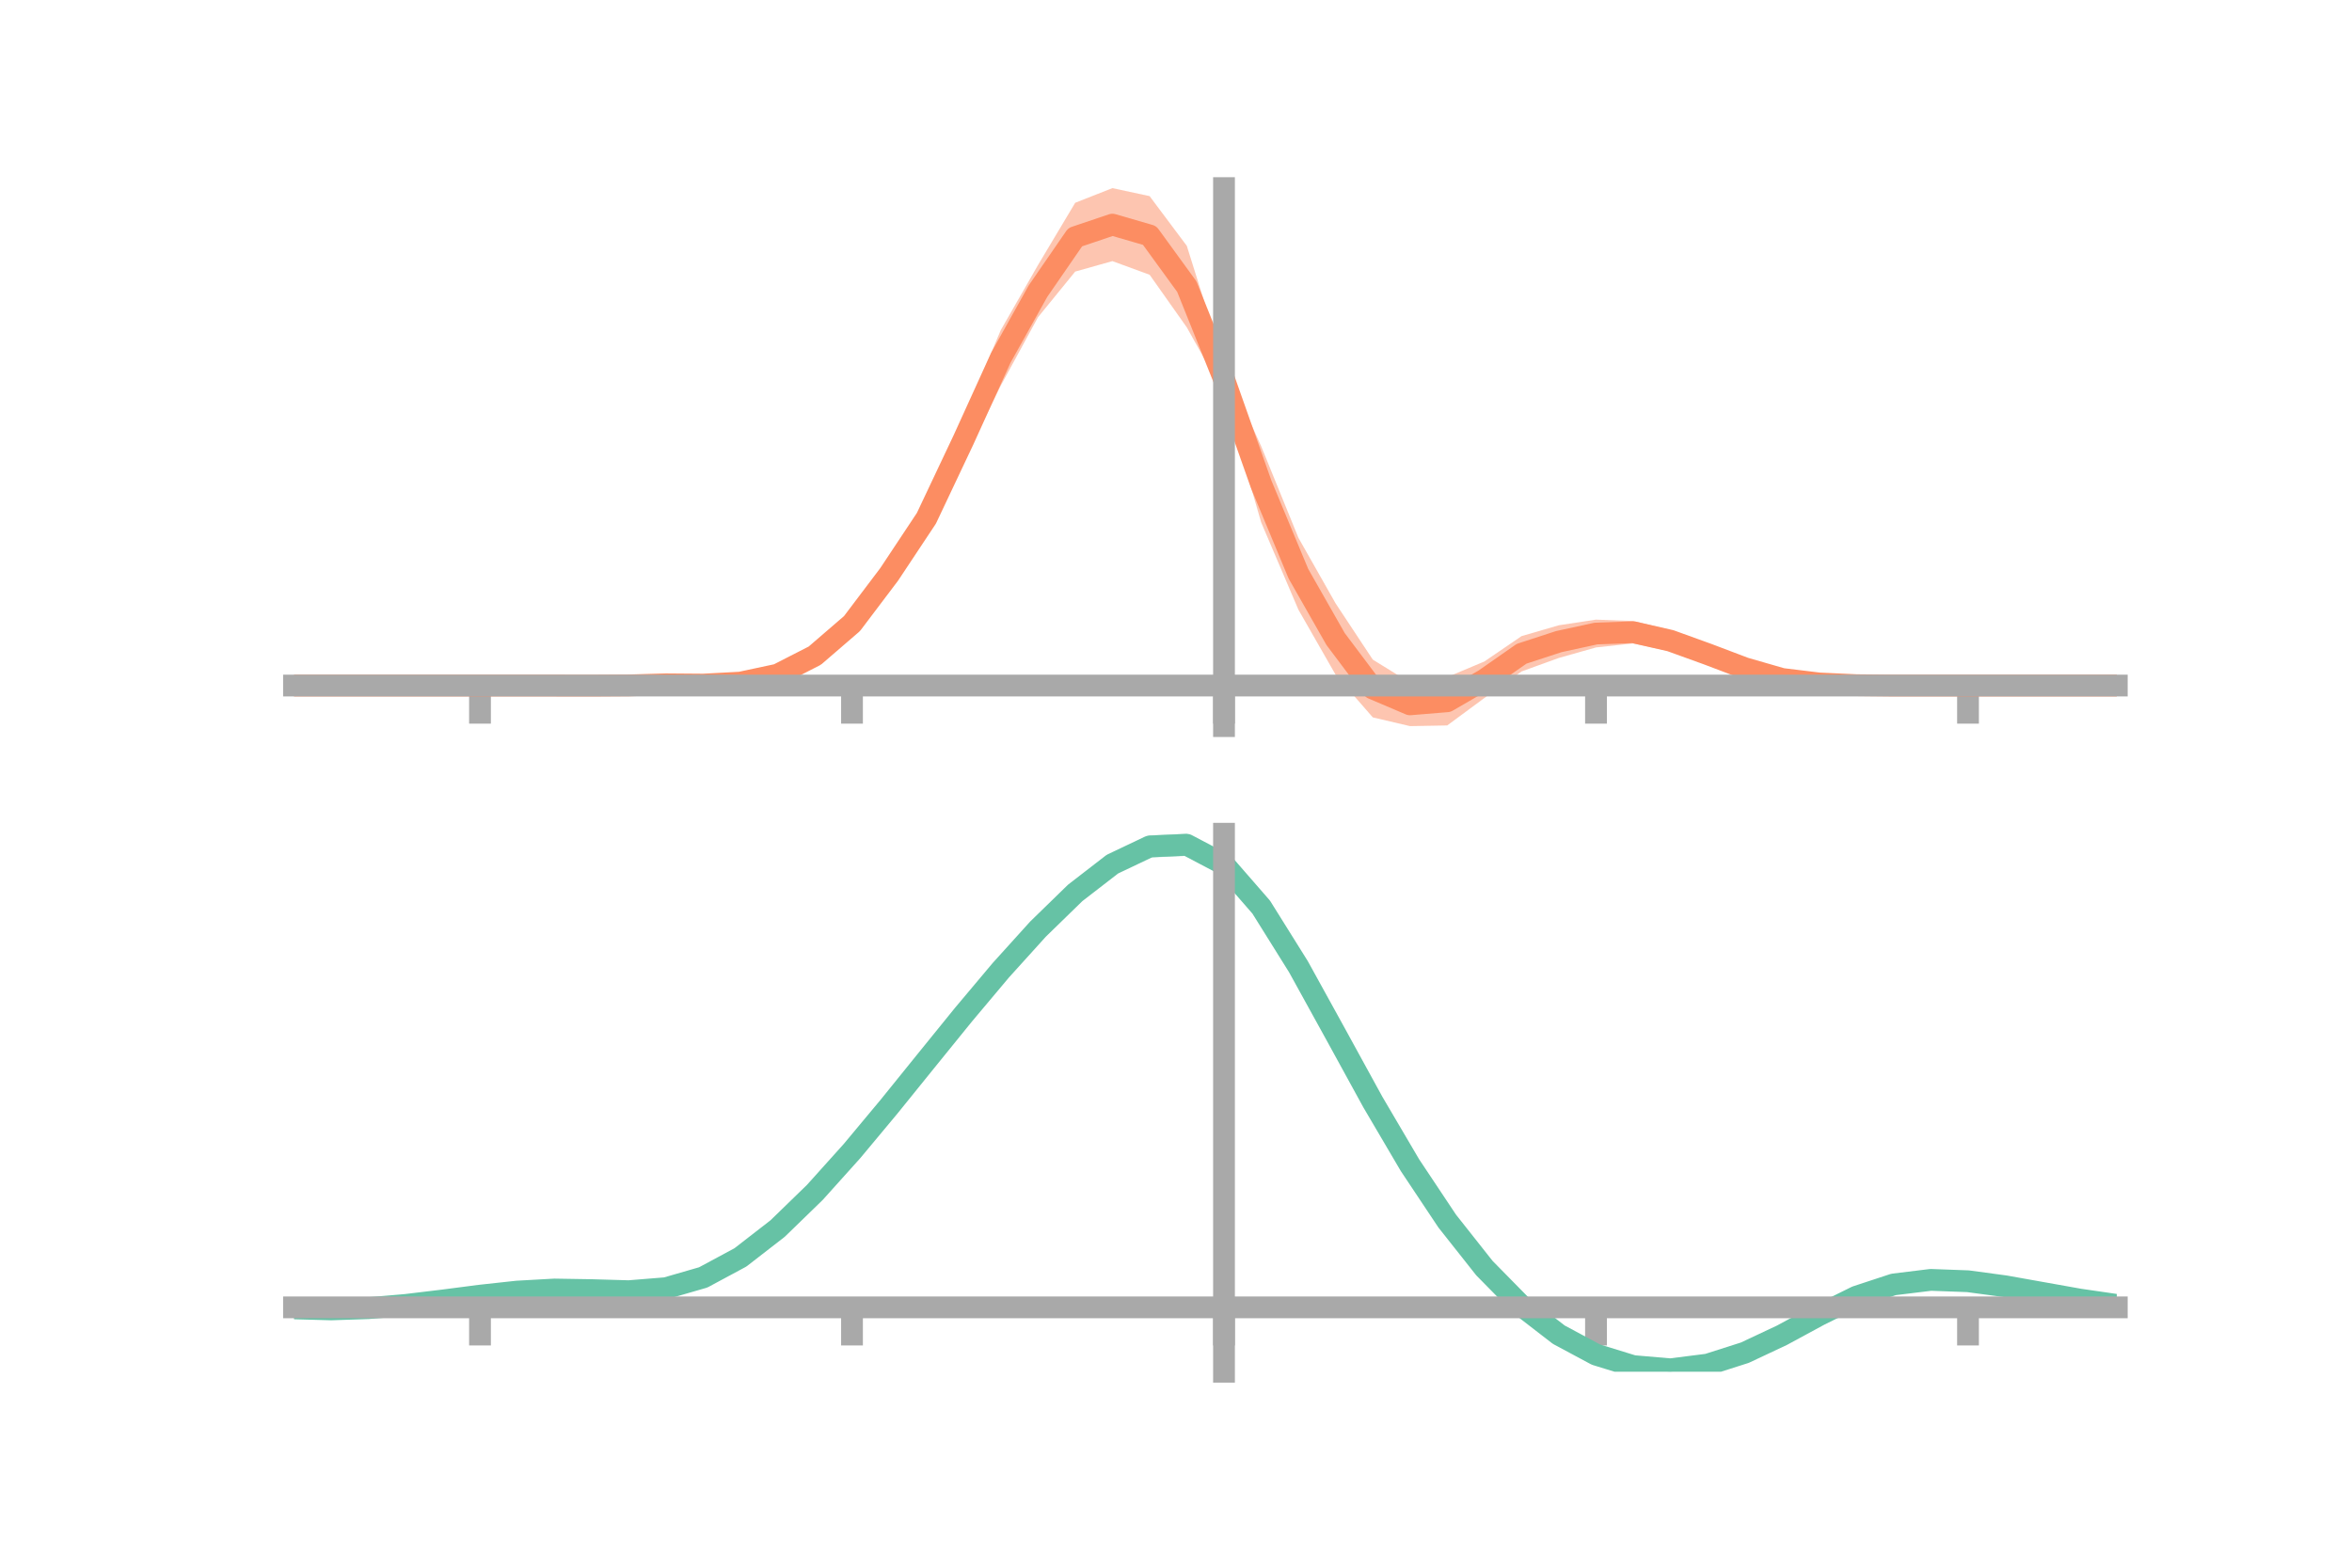 <?xml version="1.0" encoding="utf-8" standalone="no"?>
<!DOCTYPE svg PUBLIC "-//W3C//DTD SVG 1.1//EN"
  "http://www.w3.org/Graphics/SVG/1.1/DTD/svg11.dtd">
<!-- Created with matplotlib (https://matplotlib.org/) -->
<svg height="144pt" version="1.1" viewBox="0 0 216 144" width="216pt" xmlns="http://www.w3.org/2000/svg" xmlns:xlink="http://www.w3.org/1999/xlink">
 <defs>
  <style type="text/css">
*{stroke-linecap:butt;stroke-linejoin:round;}
  </style>
 </defs>
 <g id="figure_1">
  <g id="patch_1">
   <path d="M 0 144 
L 216 144 
L 216 0 
L 0 0 
z
" style="fill:none;"/>
  </g>
  <g id="axes_1">
   <g id="patch_2">
    <path d="M 27 66.698 
L 194.4 66.698 
L 194.4 17.28 
L 27 17.28 
z
" style="fill:none;"/>
   </g>
   <g id="PolyCollection_1">
    <path clip-path="url(#p41ab918063)" d="M 27 62.973 
L 27 62.973 
L 30.416 62.973 
L 33.833 62.973 
L 37.249 62.973 
L 40.665 62.973 
L 44.082 62.973 
L 47.498 62.973 
L 50.914 62.97 
L 54.331 62.917 
L 57.747 62.752 
L 61.163 62.524 
L 64.58 62.46 
L 67.996 61.903 
L 71.412 61.095 
L 74.829 59.245 
L 78.245 56.081 
L 81.661 51.17 
L 85.078 45.992 
L 88.494 38.42 
L 91.91 30.32 
L 95.327 24.345 
L 98.743 18.626 
L 102.159 17.28 
L 105.576 18.015 
L 108.992 22.582 
L 112.408 33.473 
L 115.824 40.993 
L 119.241 49.396 
L 122.657 55.423 
L 126.073 60.59 
L 129.49 62.698 
L 132.906 62.197 
L 136.322 60.76 
L 139.739 58.428 
L 143.155 57.435 
L 146.571 56.916 
L 149.988 57.041 
L 153.404 57.87 
L 156.82 59.193 
L 160.237 60.874 
L 163.653 61.997 
L 167.069 62.551 
L 170.486 62.863 
L 173.902 62.968 
L 177.318 62.973 
L 180.735 62.973 
L 184.151 62.973 
L 187.567 62.973 
L 190.984 62.973 
L 194.4 62.973 
L 194.4 62.973 
L 194.4 62.973 
L 190.984 62.973 
L 187.567 62.973 
L 184.151 62.973 
L 180.735 62.973 
L 177.318 62.973 
L 173.902 62.977 
L 170.486 63.01 
L 167.069 63.008 
L 163.653 62.73 
L 160.237 61.883 
L 156.82 60.978 
L 153.404 59.83 
L 149.988 59.101 
L 146.571 59.471 
L 143.155 60.437 
L 139.739 61.674 
L 136.322 64.114 
L 132.906 66.636 
L 129.49 66.698 
L 126.073 65.895 
L 122.657 61.974 
L 119.241 56.001 
L 115.824 47.99 
L 112.408 36.183 
L 108.992 30.07 
L 105.576 25.236 
L 102.159 23.985 
L 98.743 24.945 
L 95.327 29.139 
L 91.91 35.417 
L 88.494 42.342 
L 85.078 49.22 
L 81.661 54.342 
L 78.245 58.476 
L 74.829 61.203 
L 71.412 62.847 
L 67.996 63.498 
L 64.58 63.31 
L 61.163 63.193 
L 57.747 63.161 
L 54.331 63.041 
L 50.914 62.976 
L 47.498 62.973 
L 44.082 62.973 
L 40.665 62.973 
L 37.249 62.973 
L 33.833 62.973 
L 30.416 62.973 
L 27 62.973 
z
" style="fill:#fc8d62;fill-opacity:0.5;"/>
   </g>
   <g id="matplotlib.axis_1">
    <g id="xtick_1">
     <g id="line2d_1">
      <defs>
       <path d="M 0 0 
L 0 3.5 
" id="m8bd35da6e5" style="stroke:#a9a9a9;stroke-width:2;"/>
      </defs>
      <g>
       <use style="fill:#a9a9a9;stroke:#a9a9a9;stroke-width:2;" x="44.082" xlink:href="#m8bd35da6e5" y="62.973"/>
      </g>
     </g>
    </g>
    <g id="xtick_2">
     <g id="line2d_2">
      <g>
       <use style="fill:#a9a9a9;stroke:#a9a9a9;stroke-width:2;" x="78.245" xlink:href="#m8bd35da6e5" y="62.973"/>
      </g>
     </g>
    </g>
    <g id="xtick_3">
     <g id="line2d_3">
      <g>
       <use style="fill:#a9a9a9;stroke:#a9a9a9;stroke-width:2;" x="112.408" xlink:href="#m8bd35da6e5" y="62.973"/>
      </g>
     </g>
    </g>
    <g id="xtick_4">
     <g id="line2d_4">
      <g>
       <use style="fill:#a9a9a9;stroke:#a9a9a9;stroke-width:2;" x="146.571" xlink:href="#m8bd35da6e5" y="62.973"/>
      </g>
     </g>
    </g>
    <g id="xtick_5">
     <g id="line2d_5">
      <g>
       <use style="fill:#a9a9a9;stroke:#a9a9a9;stroke-width:2;" x="180.735" xlink:href="#m8bd35da6e5" y="62.973"/>
      </g>
     </g>
    </g>
   </g>
   <g id="matplotlib.axis_2"/>
   <g id="line2d_6">
    <path clip-path="url(#p41ab918063)" d="M 27 62.973 
L 30.416 62.973 
L 33.833 62.973 
L 37.249 62.973 
L 40.665 62.973 
L 44.082 62.973 
L 47.498 62.973 
L 50.914 62.973 
L 54.331 62.979 
L 57.747 62.957 
L 61.163 62.858 
L 64.58 62.885 
L 67.996 62.701 
L 71.412 61.971 
L 74.829 60.224 
L 78.245 57.278 
L 81.661 52.756 
L 85.078 47.606 
L 88.494 40.381 
L 91.91 32.868 
L 95.327 26.742 
L 98.743 21.786 
L 102.159 20.633 
L 105.576 21.626 
L 108.992 26.326 
L 112.408 34.828 
L 115.824 44.491 
L 119.241 52.699 
L 122.657 58.699 
L 126.073 63.243 
L 129.49 64.698 
L 132.906 64.416 
L 136.322 62.437 
L 139.739 60.051 
L 143.155 58.936 
L 146.571 58.194 
L 149.988 58.071 
L 153.404 58.85 
L 156.82 60.085 
L 160.237 61.379 
L 163.653 62.364 
L 167.069 62.779 
L 170.486 62.937 
L 173.902 62.972 
L 177.318 62.973 
L 180.735 62.973 
L 184.151 62.973 
L 187.567 62.973 
L 190.984 62.973 
L 194.4 62.973 
" style="fill:none;stroke:#fc8d62;stroke-linecap:square;stroke-width:2;"/>
   </g>
   <g id="patch_3">
    <path d="M 112.408 66.698 
L 112.408 17.28 
" style="fill:none;stroke:#a9a9a9;stroke-linecap:square;stroke-linejoin:miter;stroke-width:2;"/>
   </g>
   <g id="patch_4">
    <path d="M 194.4 66.698 
L 194.4 17.28 
" style="fill:none;"/>
   </g>
   <g id="patch_5">
    <path d="M 27 62.973 
L 194.4 62.973 
" style="fill:none;stroke:#a9a9a9;stroke-linecap:square;stroke-linejoin:miter;stroke-width:2;"/>
   </g>
   <g id="patch_6">
    <path d="M 27 17.28 
L 194.4 17.28 
" style="fill:none;"/>
   </g>
  </g>
  <g id="axes_2">
   <g id="patch_7">
    <path d="M 27 126 
L 194.4 126 
L 194.4 76.582 
L 27 76.582 
z
" style="fill:none;"/>
   </g>
   <g id="PolyCollection_2">
    <path clip-path="url(#pdaa42a81c4)" d="M 27 120.206 
L 27 120.151 
L 30.416 120.249 
L 33.833 120.129 
L 37.249 119.829 
L 40.665 119.412 
L 44.082 118.964 
L 47.498 118.586 
L 50.914 118.394 
L 54.331 118.449 
L 57.747 118.544 
L 61.163 118.268 
L 64.58 117.274 
L 67.996 115.399 
L 71.412 112.677 
L 74.829 109.264 
L 78.245 105.354 
L 81.661 101.142 
L 85.078 96.801 
L 88.494 92.481 
L 91.91 88.32 
L 95.327 84.458 
L 98.743 81.065 
L 102.159 78.378 
L 105.576 76.731 
L 108.992 76.582 
L 112.408 78.417 
L 115.824 82.406 
L 119.241 87.964 
L 122.657 94.259 
L 126.073 100.596 
L 129.49 106.511 
L 132.906 111.734 
L 136.322 116.136 
L 139.739 119.676 
L 143.155 122.356 
L 146.571 124.205 
L 149.988 125.257 
L 153.404 125.551 
L 156.82 125.128 
L 160.237 124.059 
L 163.653 122.487 
L 167.069 120.676 
L 170.486 119.014 
L 173.902 117.898 
L 177.318 117.477 
L 180.735 117.606 
L 184.151 118.076 
L 187.567 118.699 
L 190.984 119.321 
L 194.4 119.83 
L 194.4 119.902 
L 194.4 119.902 
L 190.984 119.419 
L 187.567 118.824 
L 184.151 118.226 
L 180.735 117.773 
L 177.318 117.649 
L 173.902 118.067 
L 170.486 119.197 
L 167.069 120.916 
L 163.653 122.807 
L 160.237 124.448 
L 156.82 125.561 
L 153.404 126 
L 149.988 125.706 
L 146.571 124.656 
L 143.155 122.84 
L 139.739 120.239 
L 136.322 116.826 
L 132.906 112.587 
L 129.49 107.553 
L 126.073 101.842 
L 122.657 95.714 
L 119.241 89.619 
L 115.824 84.237 
L 112.408 80.379 
L 108.992 78.614 
L 105.576 78.772 
L 102.159 80.374 
L 98.743 82.969 
L 95.327 86.23 
L 91.91 89.928 
L 88.494 93.897 
L 85.078 98.005 
L 81.661 102.122 
L 78.245 106.108 
L 74.829 109.801 
L 71.412 113.023 
L 67.996 115.6 
L 64.58 117.4 
L 61.163 118.382 
L 57.747 118.659 
L 54.331 118.559 
L 50.914 118.502 
L 47.498 118.691 
L 44.082 119.061 
L 40.665 119.499 
L 37.249 119.903 
L 33.833 120.19 
L 30.416 120.302 
L 27 120.206 
z
" style="fill:#66c2a5;fill-opacity:0.5;"/>
   </g>
   <g id="matplotlib.axis_3">
    <g id="xtick_6">
     <g id="line2d_7">
      <g>
       <use style="fill:#a9a9a9;stroke:#a9a9a9;stroke-width:2;" x="44.082" xlink:href="#m8bd35da6e5" y="120.089"/>
      </g>
     </g>
    </g>
    <g id="xtick_7">
     <g id="line2d_8">
      <g>
       <use style="fill:#a9a9a9;stroke:#a9a9a9;stroke-width:2;" x="78.245" xlink:href="#m8bd35da6e5" y="120.089"/>
      </g>
     </g>
    </g>
    <g id="xtick_8">
     <g id="line2d_9">
      <g>
       <use style="fill:#a9a9a9;stroke:#a9a9a9;stroke-width:2;" x="112.408" xlink:href="#m8bd35da6e5" y="120.089"/>
      </g>
     </g>
    </g>
    <g id="xtick_9">
     <g id="line2d_10">
      <g>
       <use style="fill:#a9a9a9;stroke:#a9a9a9;stroke-width:2;" x="146.571" xlink:href="#m8bd35da6e5" y="120.089"/>
      </g>
     </g>
    </g>
    <g id="xtick_10">
     <g id="line2d_11">
      <g>
       <use style="fill:#a9a9a9;stroke:#a9a9a9;stroke-width:2;" x="180.735" xlink:href="#m8bd35da6e5" y="120.089"/>
      </g>
     </g>
    </g>
   </g>
   <g id="matplotlib.axis_4"/>
   <g id="line2d_12">
    <path clip-path="url(#pdaa42a81c4)" d="M 27 120.179 
L 30.416 120.275 
L 33.833 120.16 
L 37.249 119.866 
L 40.665 119.455 
L 44.082 119.012 
L 47.498 118.639 
L 50.914 118.448 
L 54.331 118.504 
L 57.747 118.602 
L 61.163 118.325 
L 64.58 117.337 
L 67.996 115.499 
L 71.412 112.85 
L 74.829 109.532 
L 78.245 105.731 
L 81.661 101.632 
L 85.078 97.403 
L 88.494 93.189 
L 91.91 89.124 
L 95.327 85.344 
L 98.743 82.017 
L 102.159 79.376 
L 105.576 77.752 
L 108.992 77.598 
L 112.408 79.398 
L 115.824 83.321 
L 119.241 88.791 
L 122.657 94.986 
L 126.073 101.219 
L 129.49 107.032 
L 132.906 112.161 
L 136.322 116.481 
L 139.739 119.958 
L 143.155 122.598 
L 146.571 124.43 
L 149.988 125.482 
L 153.404 125.776 
L 156.82 125.344 
L 160.237 124.253 
L 163.653 122.647 
L 167.069 120.796 
L 170.486 119.106 
L 173.902 117.982 
L 177.318 117.563 
L 180.735 117.689 
L 184.151 118.151 
L 187.567 118.761 
L 190.984 119.37 
L 194.4 119.866 
" style="fill:none;stroke:#66c2a5;stroke-linecap:square;stroke-width:2;"/>
   </g>
   <g id="patch_8">
    <path d="M 112.408 126 
L 112.408 76.582 
" style="fill:none;stroke:#a9a9a9;stroke-linecap:square;stroke-linejoin:miter;stroke-width:2;"/>
   </g>
   <g id="patch_9">
    <path d="M 194.4 126 
L 194.4 76.582 
" style="fill:none;"/>
   </g>
   <g id="patch_10">
    <path d="M 27 120.089 
L 194.4 120.089 
" style="fill:none;stroke:#a9a9a9;stroke-linecap:square;stroke-linejoin:miter;stroke-width:2;"/>
   </g>
   <g id="patch_11">
    <path d="M 27 76.582 
L 194.4 76.582 
" style="fill:none;"/>
   </g>
  </g>
 </g>
 <defs>
  <clipPath id="p41ab918063">
   <rect height="49.418" width="167.4" x="27" y="17.28"/>
  </clipPath>
  <clipPath id="pdaa42a81c4">
   <rect height="49.418" width="167.4" x="27" y="76.582"/>
  </clipPath>
 </defs>
</svg>
